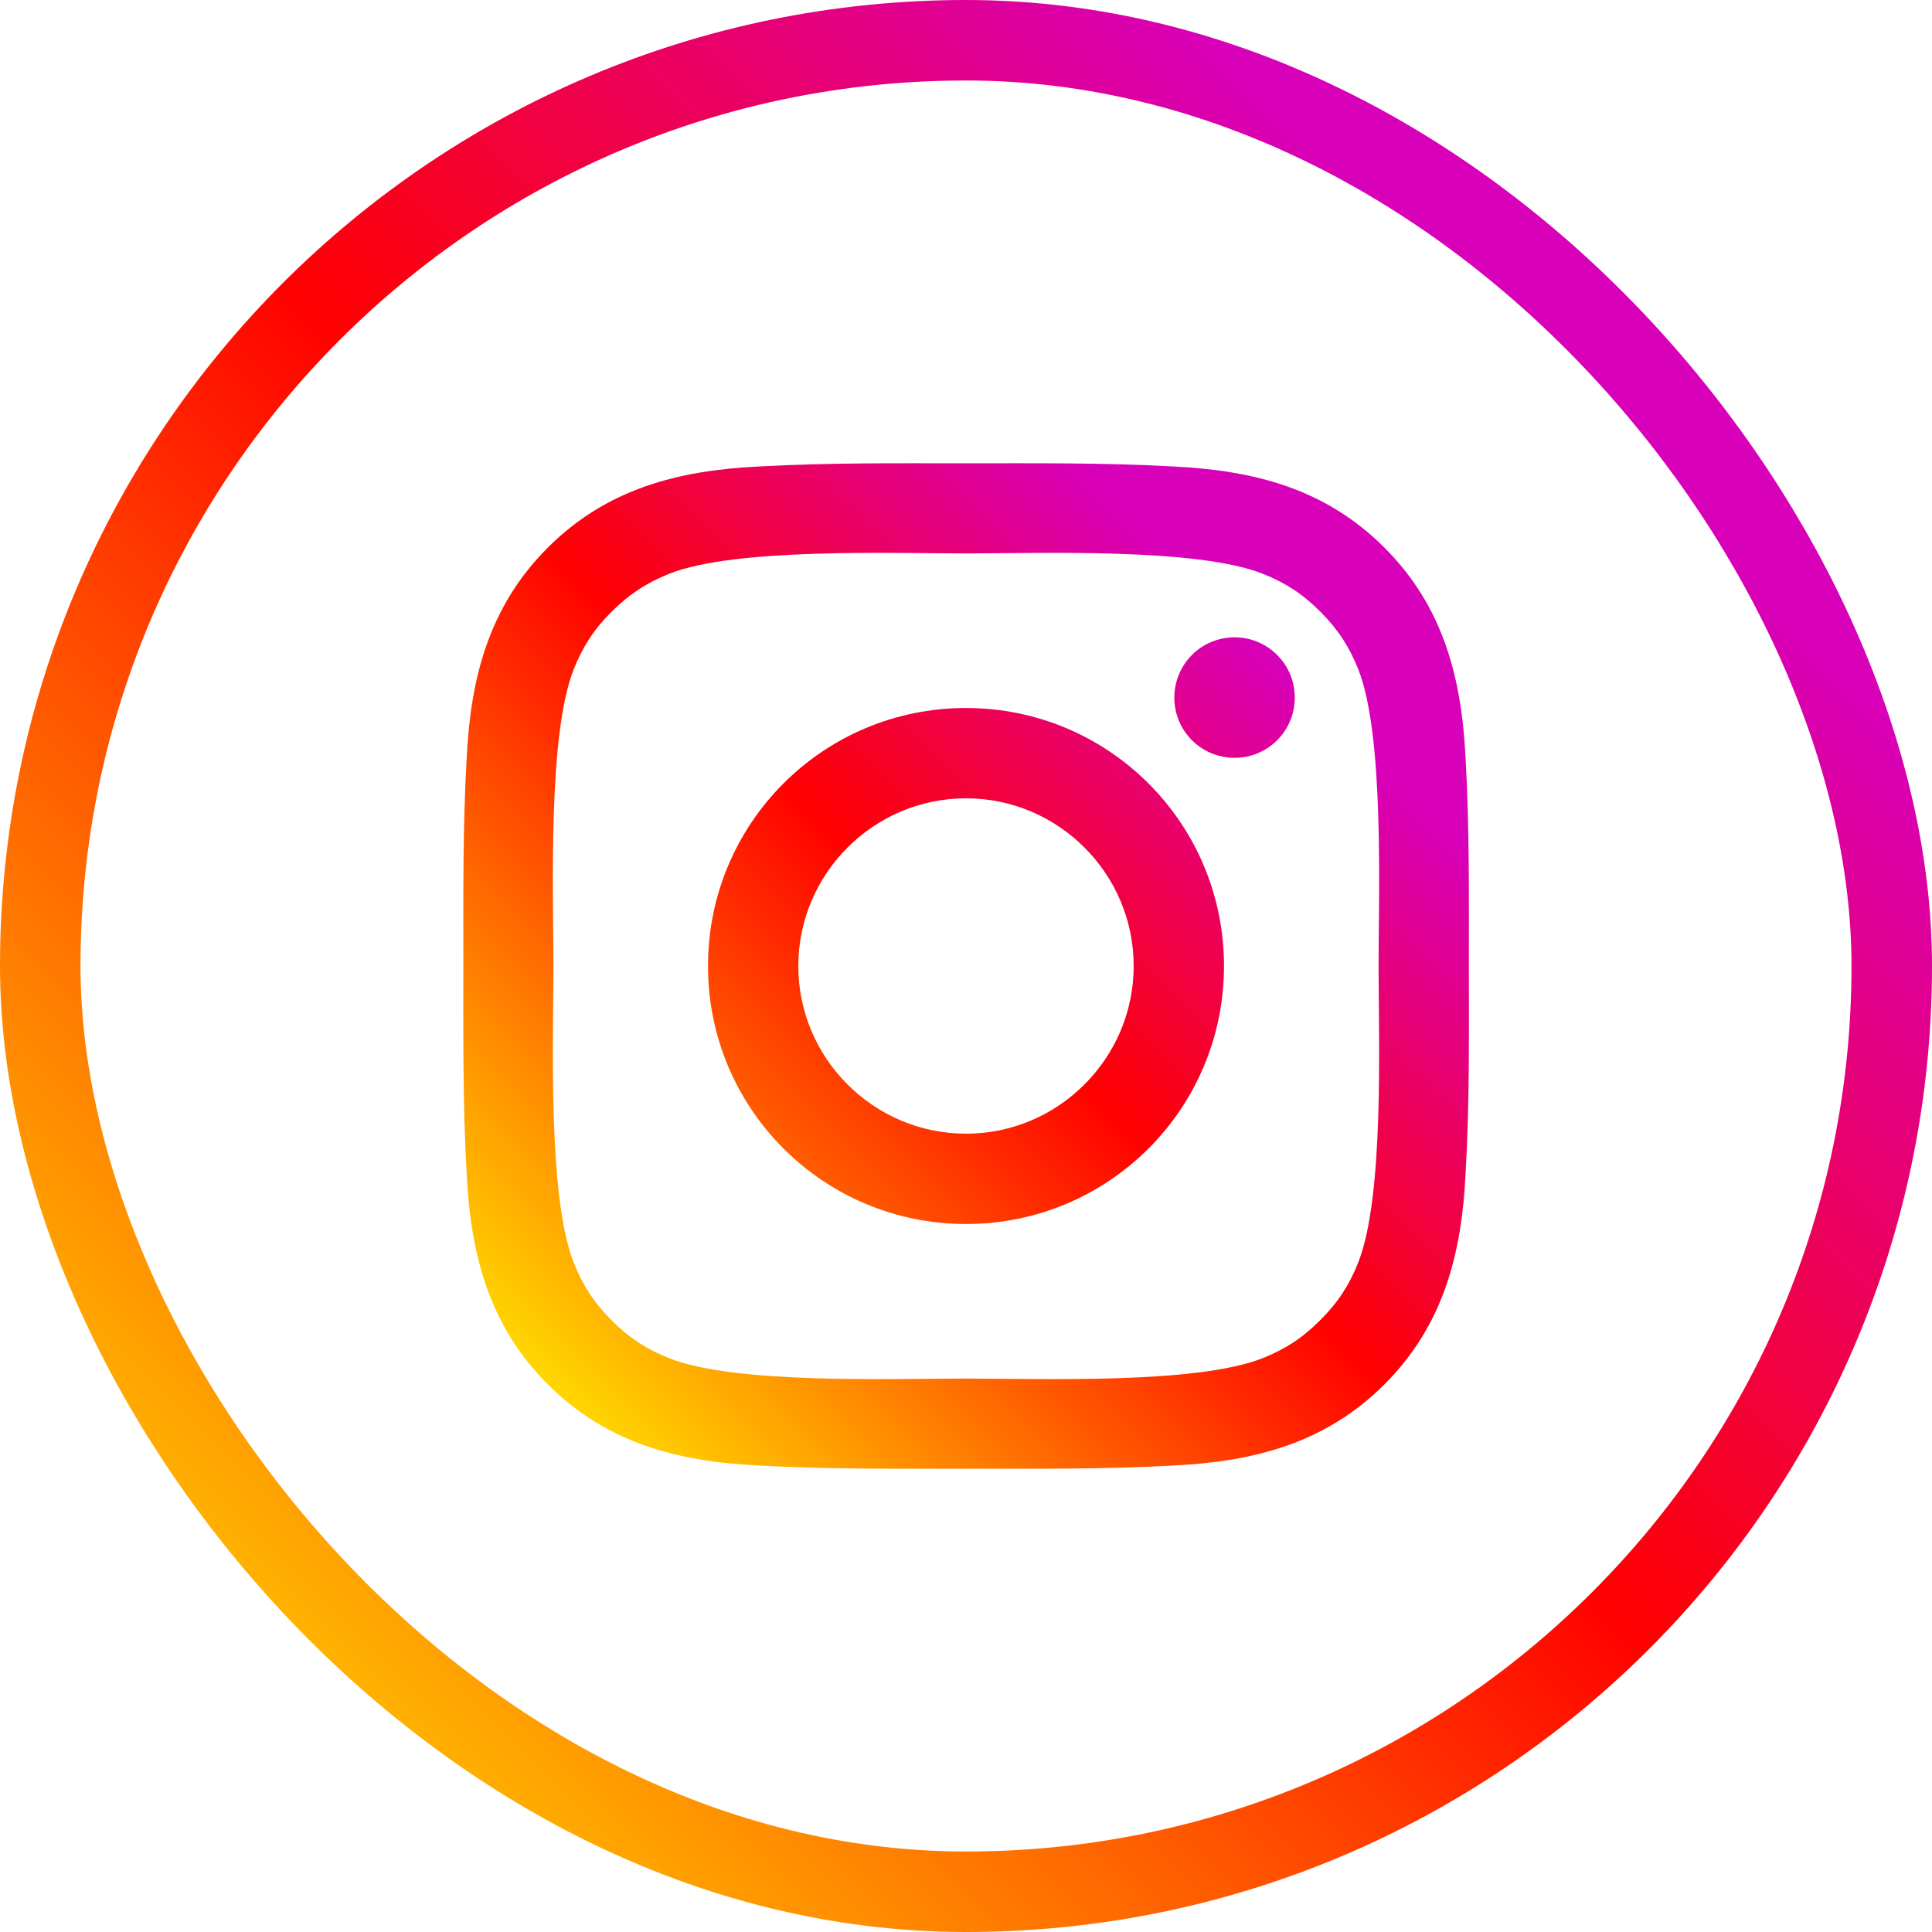 <svg width="24" height="24" viewBox="0 0 24 24" fill="none" xmlns="http://www.w3.org/2000/svg">
<rect x="0.5" y="0.5" width="23" height="23" rx="11.5" stroke="url(#paint0_linear)"/>
<path d="M12 8.795C10.226 8.795 8.795 10.227 8.795 12C8.795 13.773 10.226 15.205 12 15.205C13.773 15.205 15.205 13.773 15.205 12C15.205 10.227 13.773 8.795 12 8.795ZM12 14.083C10.853 14.083 9.917 13.147 9.917 12C9.917 10.853 10.853 9.917 12 9.917C13.147 9.917 14.083 10.853 14.083 12C14.083 13.147 13.147 14.083 12 14.083ZM15.336 7.917C14.922 7.917 14.588 8.252 14.588 8.666C14.588 9.08 14.922 9.414 15.336 9.414C15.75 9.414 16.084 9.081 16.084 8.666C16.084 8.567 16.065 8.47 16.028 8.379C15.99 8.288 15.935 8.206 15.865 8.136C15.796 8.067 15.713 8.011 15.623 7.974C15.532 7.936 15.434 7.917 15.336 7.917V7.917ZM18.247 12C18.247 11.137 18.255 10.283 18.206 9.422C18.158 8.422 17.93 7.534 17.198 6.803C16.466 6.07 15.58 5.844 14.58 5.795C13.717 5.747 12.863 5.755 12.002 5.755C11.139 5.755 10.284 5.747 9.423 5.795C8.423 5.844 7.536 6.072 6.805 6.803C6.072 7.536 5.845 8.422 5.797 9.422C5.748 10.284 5.756 11.139 5.756 12C5.756 12.861 5.748 13.717 5.797 14.578C5.845 15.578 6.073 16.466 6.805 17.197C7.537 17.93 8.423 18.156 9.423 18.205C10.286 18.253 11.141 18.245 12.002 18.245C12.864 18.245 13.719 18.253 14.58 18.205C15.58 18.156 16.467 17.928 17.198 17.197C17.931 16.464 18.158 15.578 18.206 14.578C18.256 13.717 18.247 12.863 18.247 12V12ZM16.872 15.684C16.758 15.969 16.62 16.181 16.4 16.4C16.18 16.62 15.969 16.758 15.684 16.872C14.863 17.198 12.911 17.125 12 17.125C11.089 17.125 9.136 17.198 8.314 16.873C8.03 16.759 7.817 16.622 7.598 16.402C7.378 16.181 7.241 15.97 7.127 15.686C6.802 14.863 6.875 12.911 6.875 12C6.875 11.089 6.802 9.136 7.127 8.314C7.241 8.03 7.378 7.817 7.598 7.598C7.819 7.38 8.03 7.241 8.314 7.127C9.136 6.802 11.089 6.875 12 6.875C12.911 6.875 14.864 6.802 15.686 7.127C15.97 7.241 16.183 7.378 16.401 7.598C16.622 7.819 16.759 8.03 16.873 8.314C17.198 9.136 17.125 11.089 17.125 12C17.125 12.911 17.198 14.863 16.872 15.684Z" fill="url(#paint1_linear)"/>
<defs>
<linearGradient id="paint0_linear" x1="2.014" y1="21.986" x2="21.986" y2="2.014" gradientUnits="userSpaceOnUse">
<stop stop-color="#FFD600"/>
<stop offset="0.5" stop-color="#FF0100"/>
<stop offset="0.866" stop-color="#D800B9"/>
</linearGradient>
<linearGradient id="paint1_linear" x1="6.804" y1="17.198" x2="17.199" y2="6.802" gradientUnits="userSpaceOnUse">
<stop stop-color="#FFD600"/>
<stop offset="0.5" stop-color="#FF0100"/>
<stop offset="0.866" stop-color="#D800B9"/>
</linearGradient>
</defs>
</svg>
